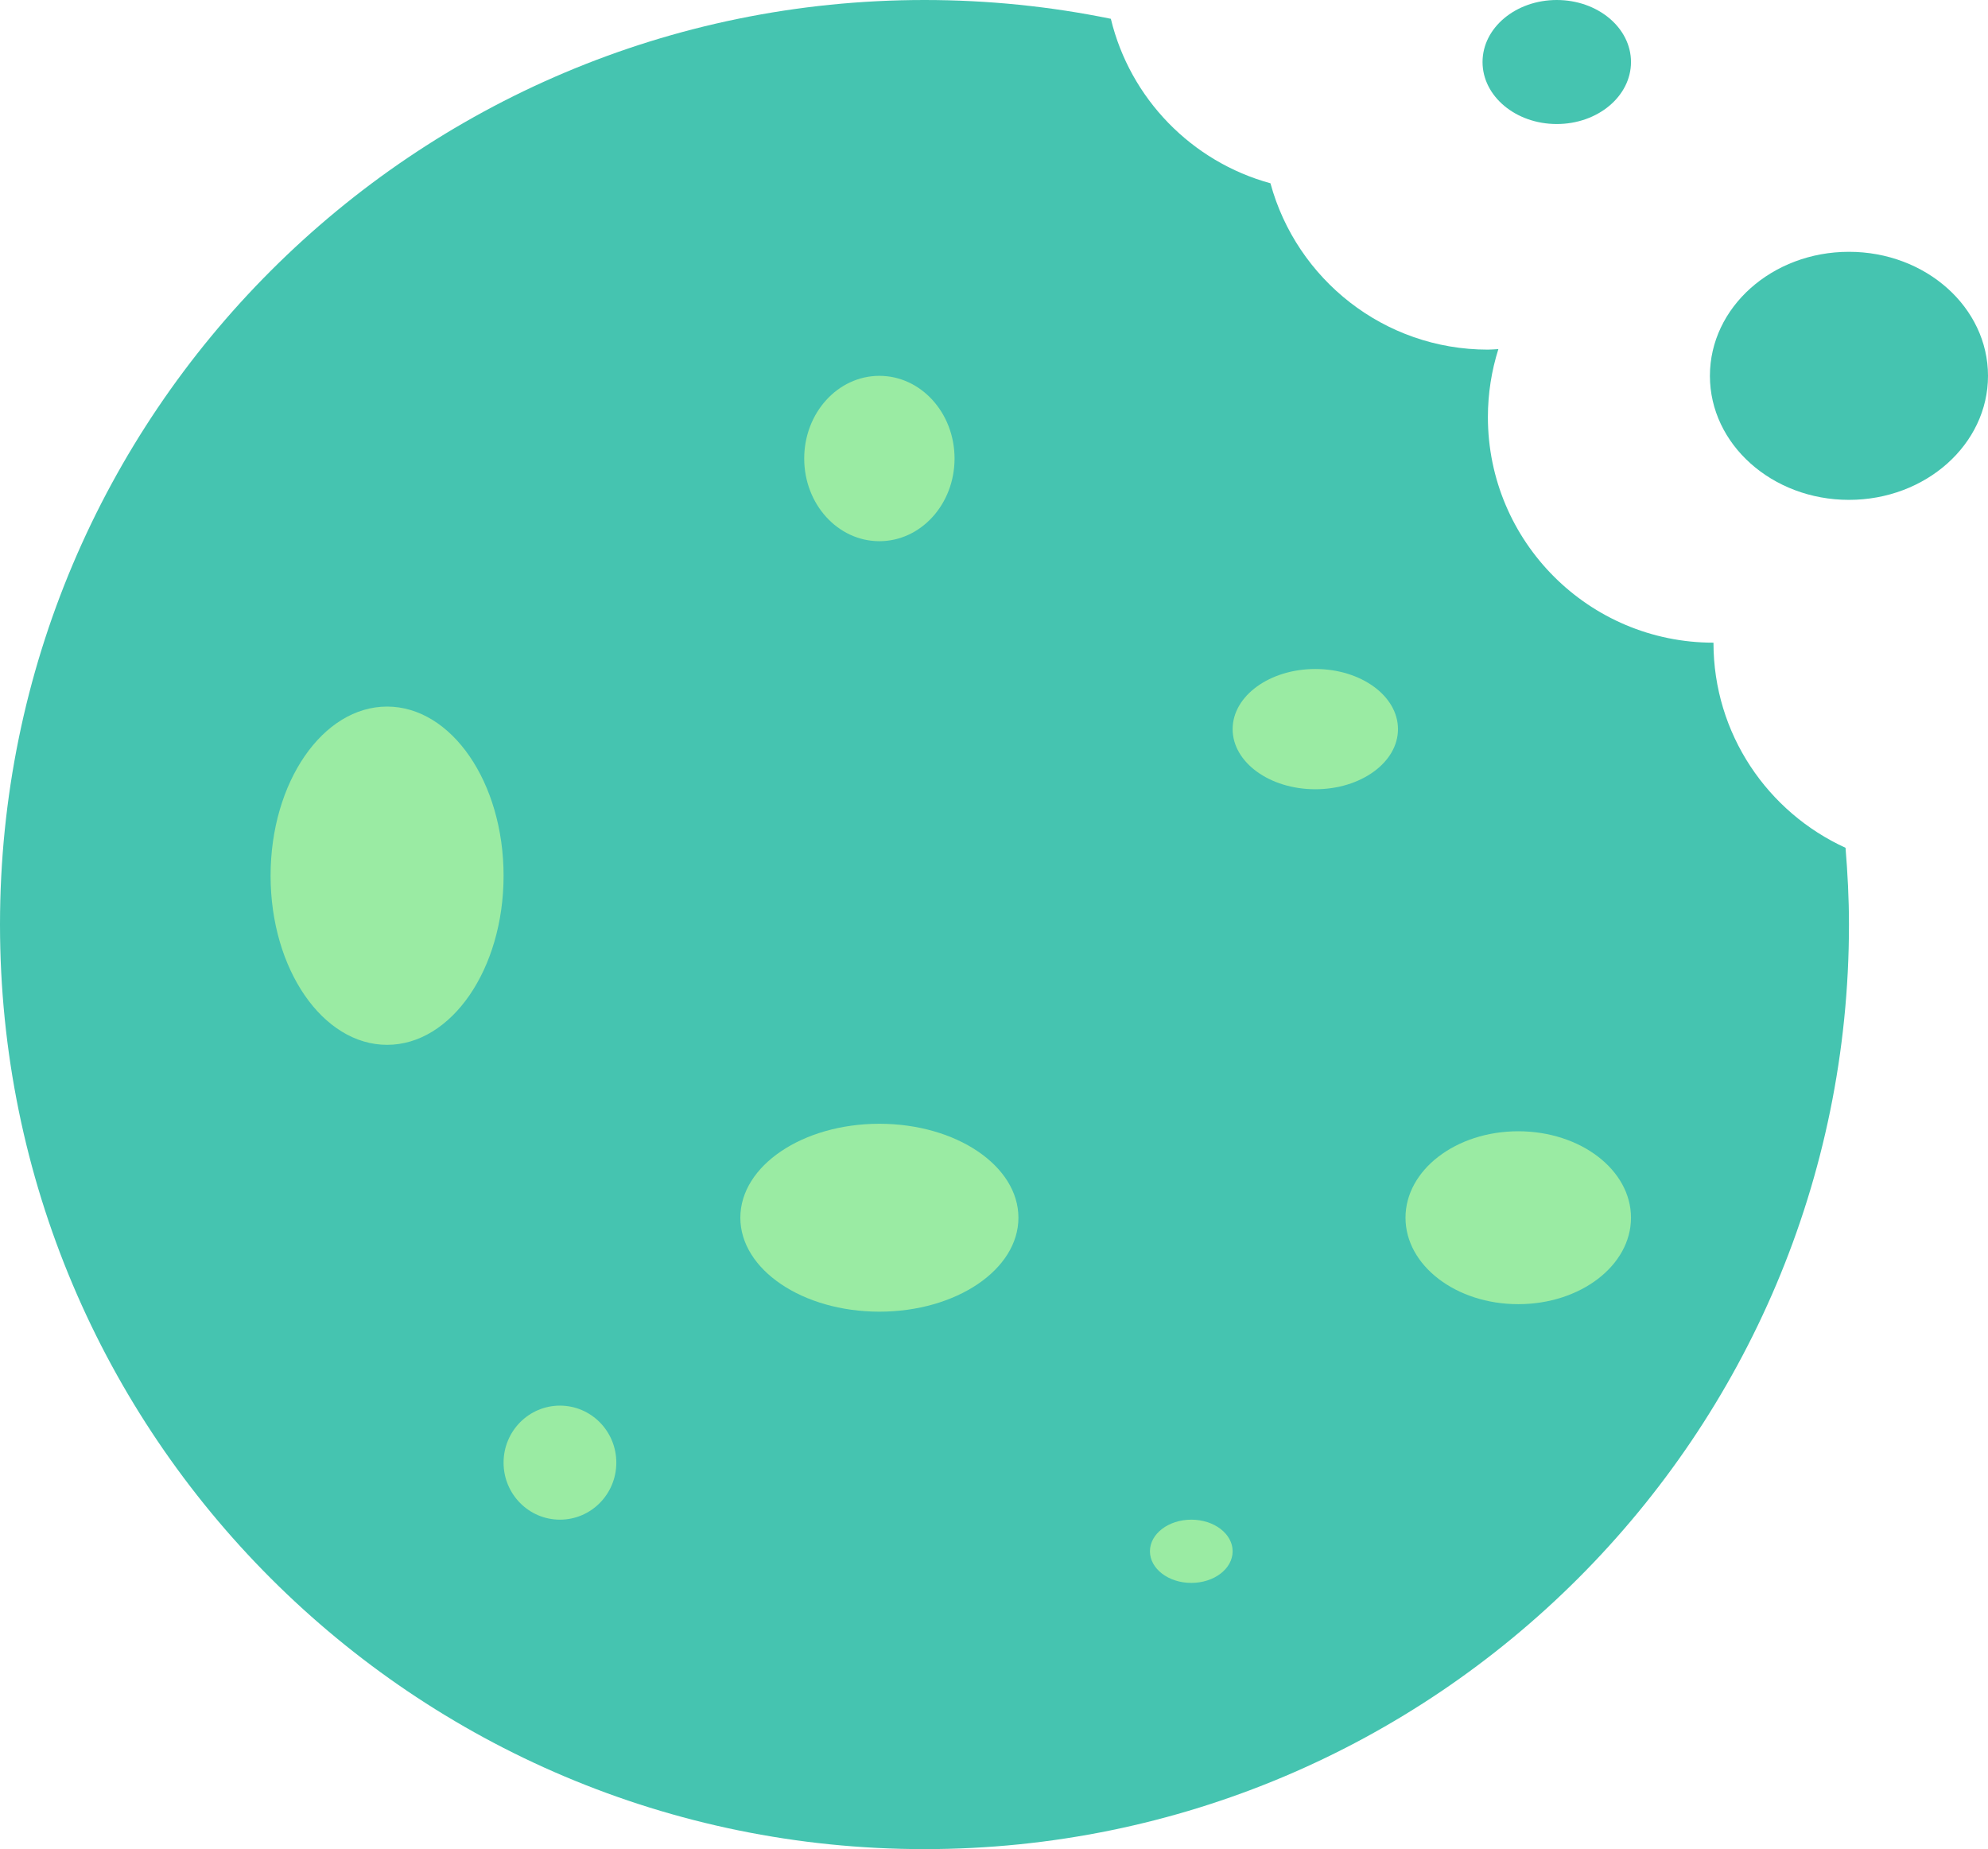 <?xml version="1.0" encoding="UTF-8"?><svg xmlns="http://www.w3.org/2000/svg" viewBox="0 0 927.49 862.62"><defs><style>.d{fill:#9aeba3;}.e{fill:#45c4b0;}</style></defs><g id="a"/><g id="b"><g id="c"><path class="e" d="M799.41,299.81c-58.12,0-105.24-47.12-105.24-105.24,0-11.06,1.73-21.71,4.89-31.72-1.63,.08-3.24,.25-4.89,.25-48.54,0-89.29-32.91-101.45-77.6-36.78-10.07-65.49-39.53-74.46-76.73C490.18,3.02,461.1,0,431.31,0,193.1,0,0,193.1,0,431.31s193.1,431.31,431.31,431.31,431.31-193.1,431.31-431.31c0-12.07-.62-23.99-1.6-35.81-36.32-16.59-61.61-53.15-61.61-95.68Z"/><ellipse class="d" cx="410.27" cy="213.9" rx="35.07" ry="38.57"/><ellipse class="d" cx="180.59" cy="408.52" rx="54.35" ry="78.9"/><ellipse class="d" cx="613.65" cy="340.14" rx="38.57" ry="28.05"/><ellipse class="d" cx="410.27" cy="568.07" rx="64.87" ry="43.83"/><path class="d" d="M575.08,723.68c0,8.15-8.63,14.75-19.29,14.75s-19.29-6.61-19.29-14.75,8.63-14.75,19.29-14.75,19.29,6.61,19.29,14.75Z"/><ellipse class="d" cx="708.33" cy="568.07" rx="52.6" ry="40.33"/><path class="d" d="M287.54,682.33c0,14.69-11.77,26.6-26.3,26.6s-26.3-11.91-26.3-26.6,11.77-26.6,26.3-26.6,26.3,11.91,26.3,26.6Z"/><ellipse class="e" cx="862.62" cy="175.33" rx="64.87" ry="57.86"/><ellipse class="e" cx="726.3" cy="28.93" rx="34.63" ry="28.93"/></g></g></svg>